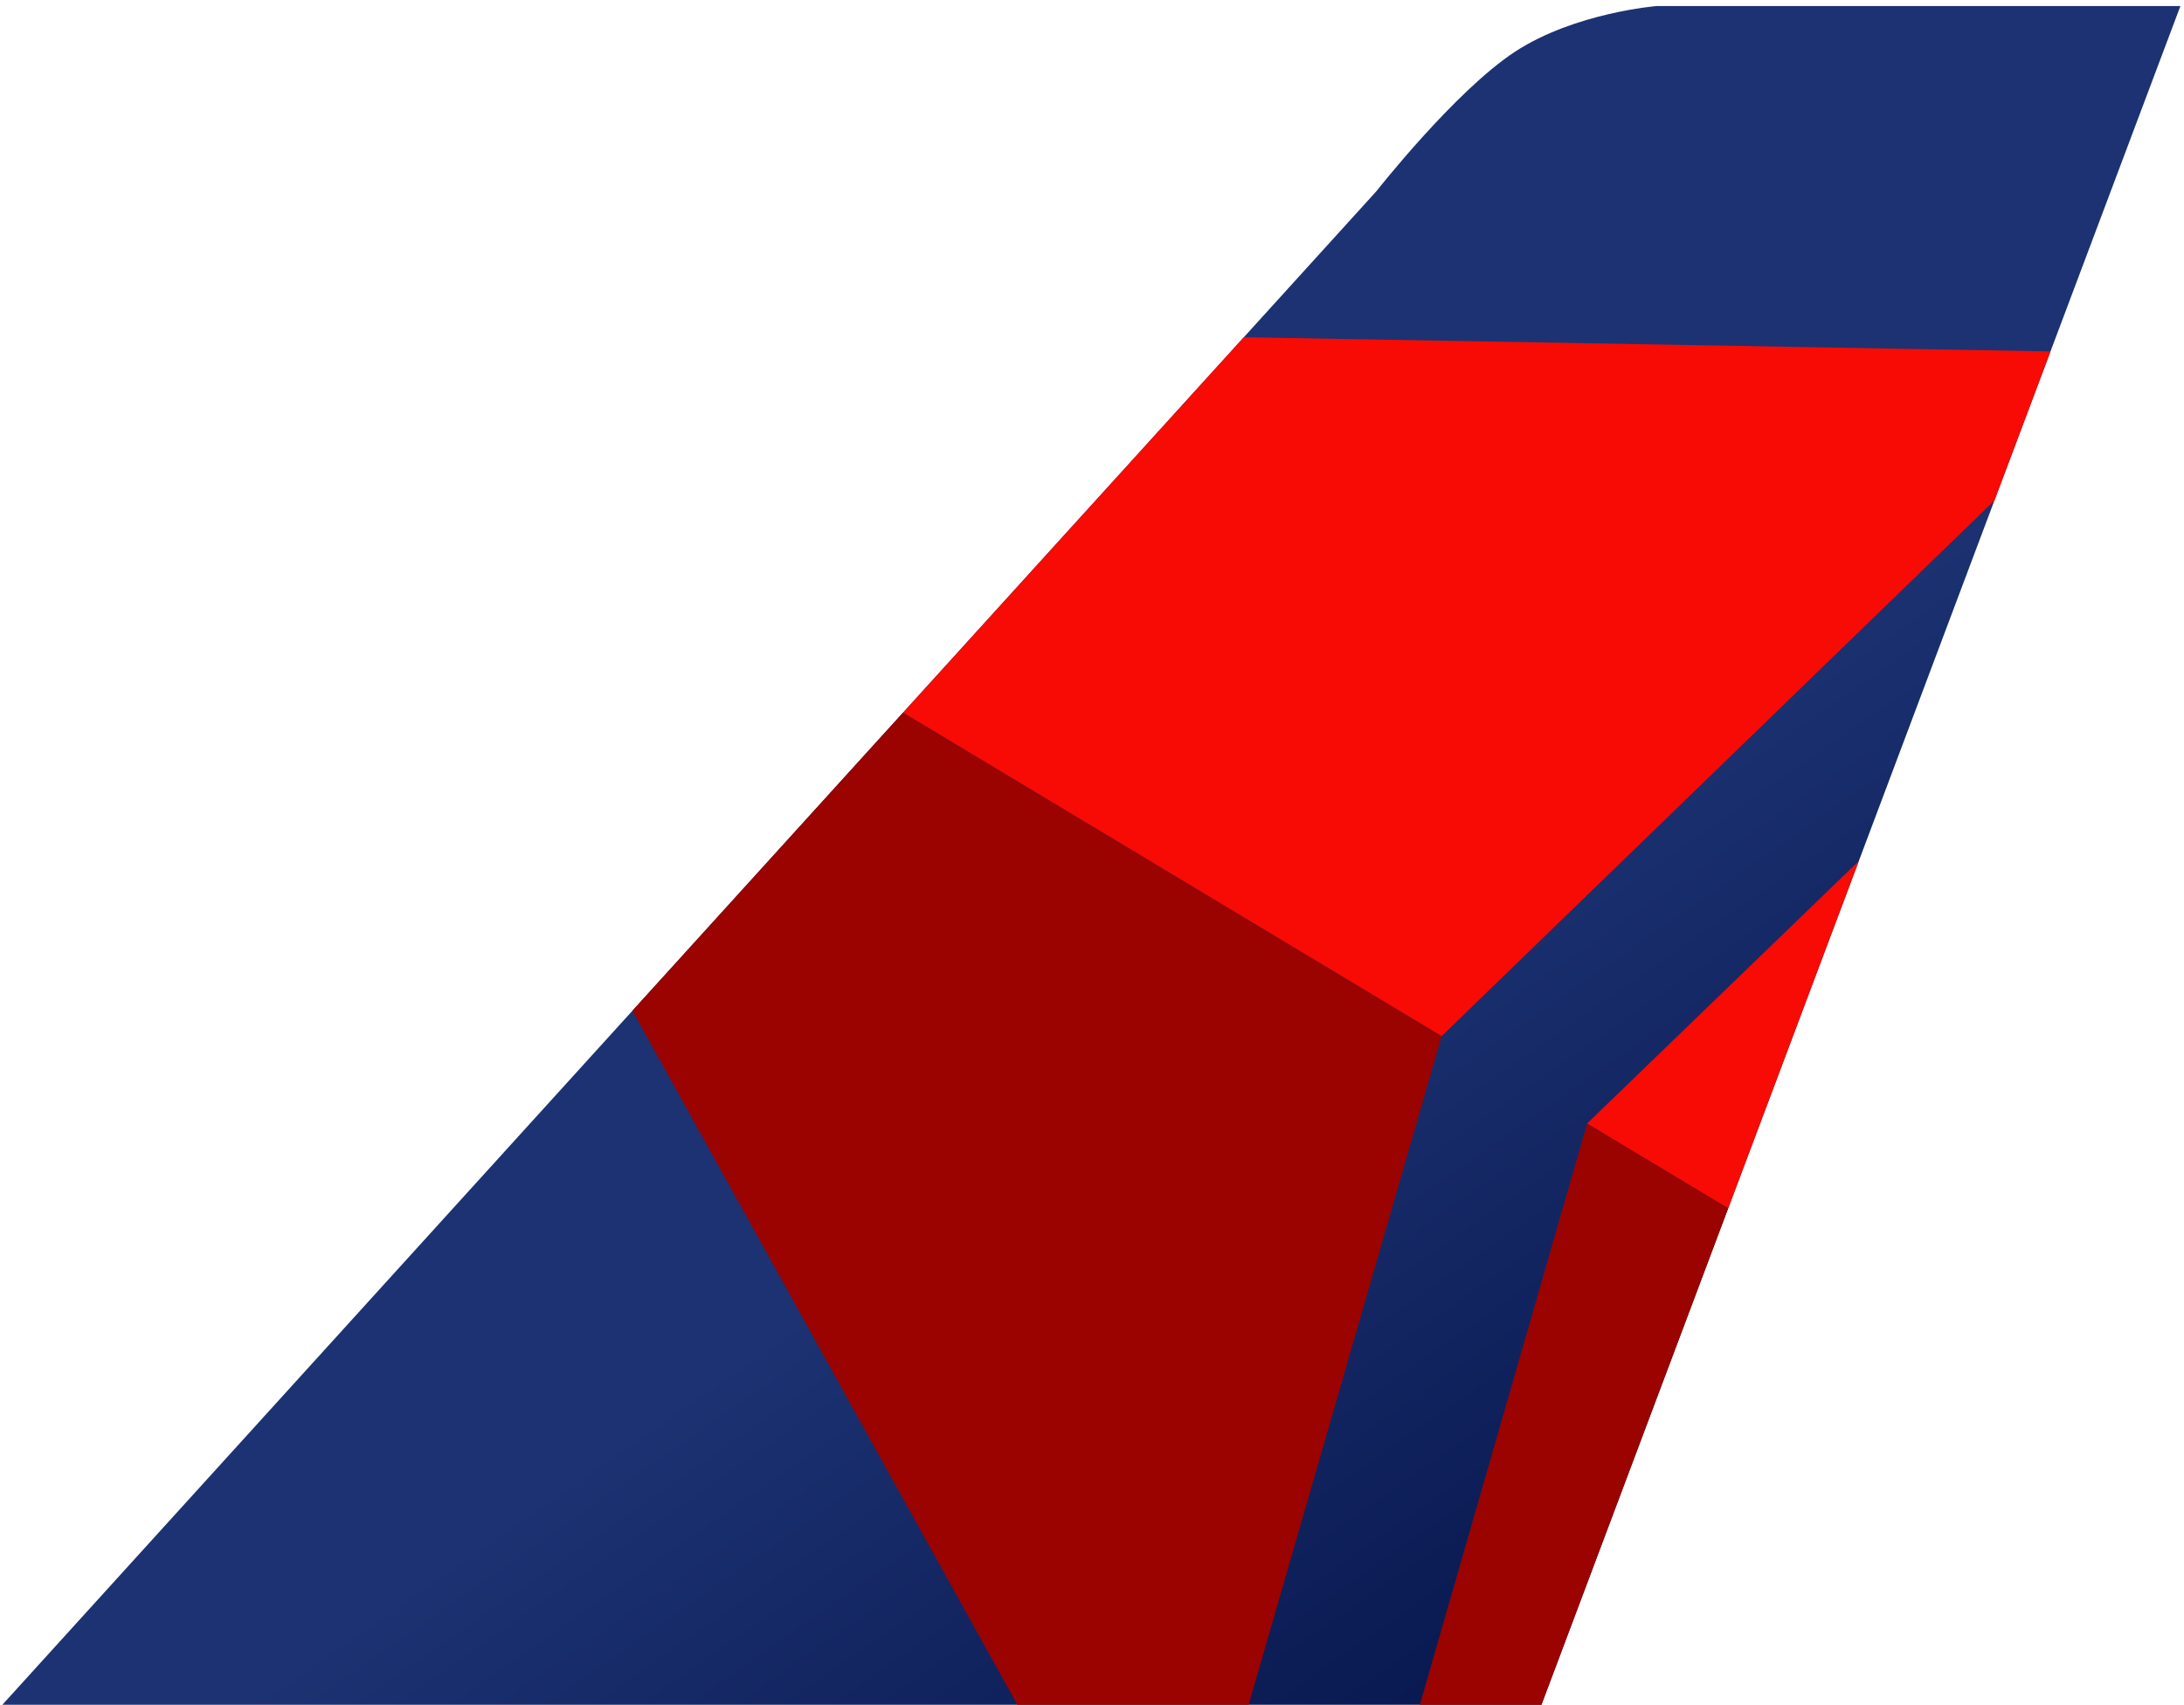 <svg width="301" height="235" viewBox="0 0 301 235" fill="none" xmlns="http://www.w3.org/2000/svg">
<path d="M0.322 234.991H212.439L300.505 0.831H228.347C228.347 0.831 217.004 1.738 208.765 7.152C200.526 12.566 189.716 26.336 189.716 26.336L0.322 234.991Z" fill="url(#paint0_linear)"/>
<path d="M195.682 234.989L218.737 154.861L238.183 166.545L212.443 234.988L195.682 234.989ZM140.213 234.989L87.164 139.315L124.464 98.215L198.688 142.815L172.088 234.987L140.213 234.989Z" fill="#9A0300"/>
<path d="M218.736 154.862L256.187 118.673L238.187 166.547L218.736 154.862ZM124.468 98.219L171.428 46.484L282.601 48.439L274.869 68.999L198.693 142.818L124.468 98.219Z" fill="#F70B04"/>
<defs>
<linearGradient id="paint0_linear" x1="138.406" y1="161.231" x2="200.507" y2="250.474" gradientUnits="userSpaceOnUse">
<stop stop-color="#1C3272"/>
<stop offset="1" stop-color="#06154B"/>
</linearGradient>
</defs>
</svg>

